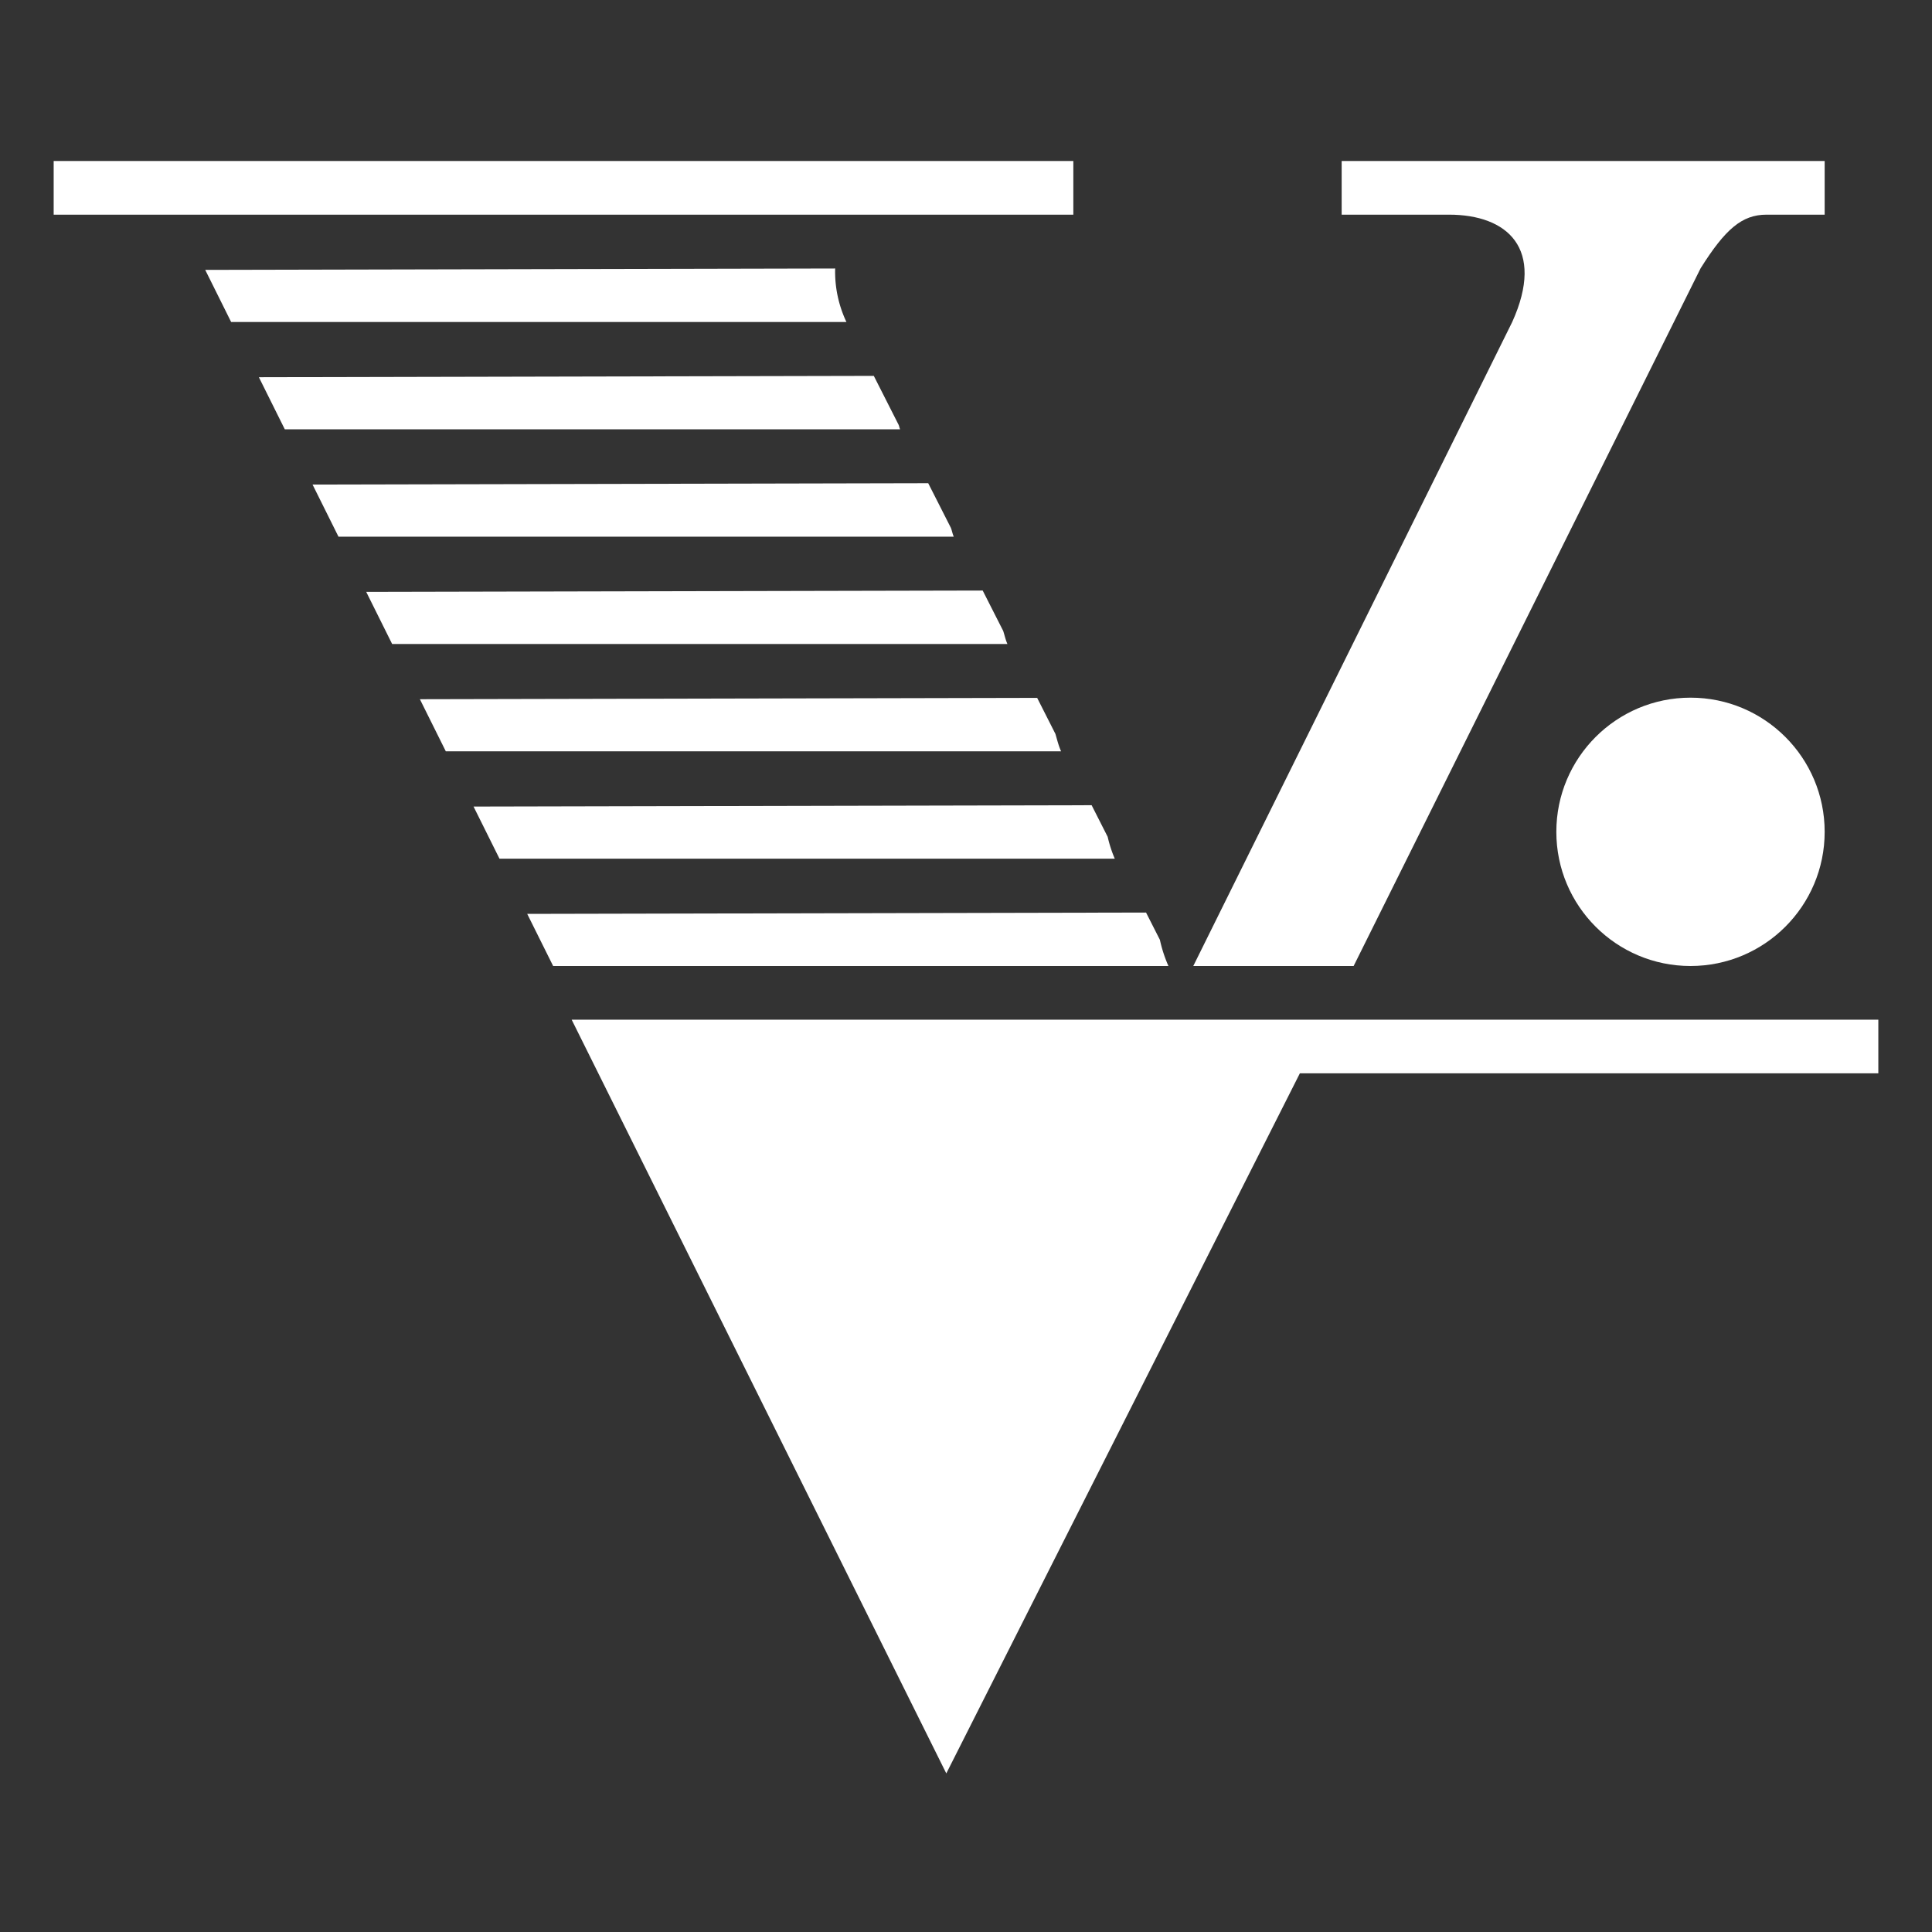 <svg xmlns="http://www.w3.org/2000/svg" width="36" height="36" version="1" viewBox="0 0 36 36"><rect x="0" y="0" width="36" height="36" fill="#333333" stroke="none"/><path fill="#FFF" d="M16.538 4H20V3H1v1h1.5zm5.697 14h2.988l6.465-13c.458-.729.77-1 1.228-1H34V3h-9v1h2c1.083 0 1.8.625 1.178 2l-5.943 12z"/><circle cx="31.5" cy="15.5" r="2.5" fill="#FFF"/><path fill="#FFF" d="M10.307 18h11.465a2.535 2.535 0 0 1-.159-.488l-.258-.508-11.531.025.483.971zm-1-2h11.465a2.34 2.34 0 0 1-.132-.407l-.299-.589-11.517.025.483.971zm10.465-2c-.051-.115-.074-.218-.106-.325l-.34-.671-11.502.025.483.971h11.465zm-1-2c-.038-.086-.052-.162-.079-.244l-.382-.752-11.487.025.483.971h11.465zm-1-2c-.025-.057-.032-.107-.053-.163l-.423-.833-11.472.025.483.971h11.465zm-1-2c-.013-.029-.015-.053-.026-.081l-.464-.915-11.458.025.483.971h11.465zM3.824 5.029L4.307 6h11.465a2.187 2.187 0 0 1-.21-.997l-11.738.026zM22.368 19H10.652l6.981 14.045.059-.117 1.888-3.739L24.221 20H35v-1H24.726z"/></svg>